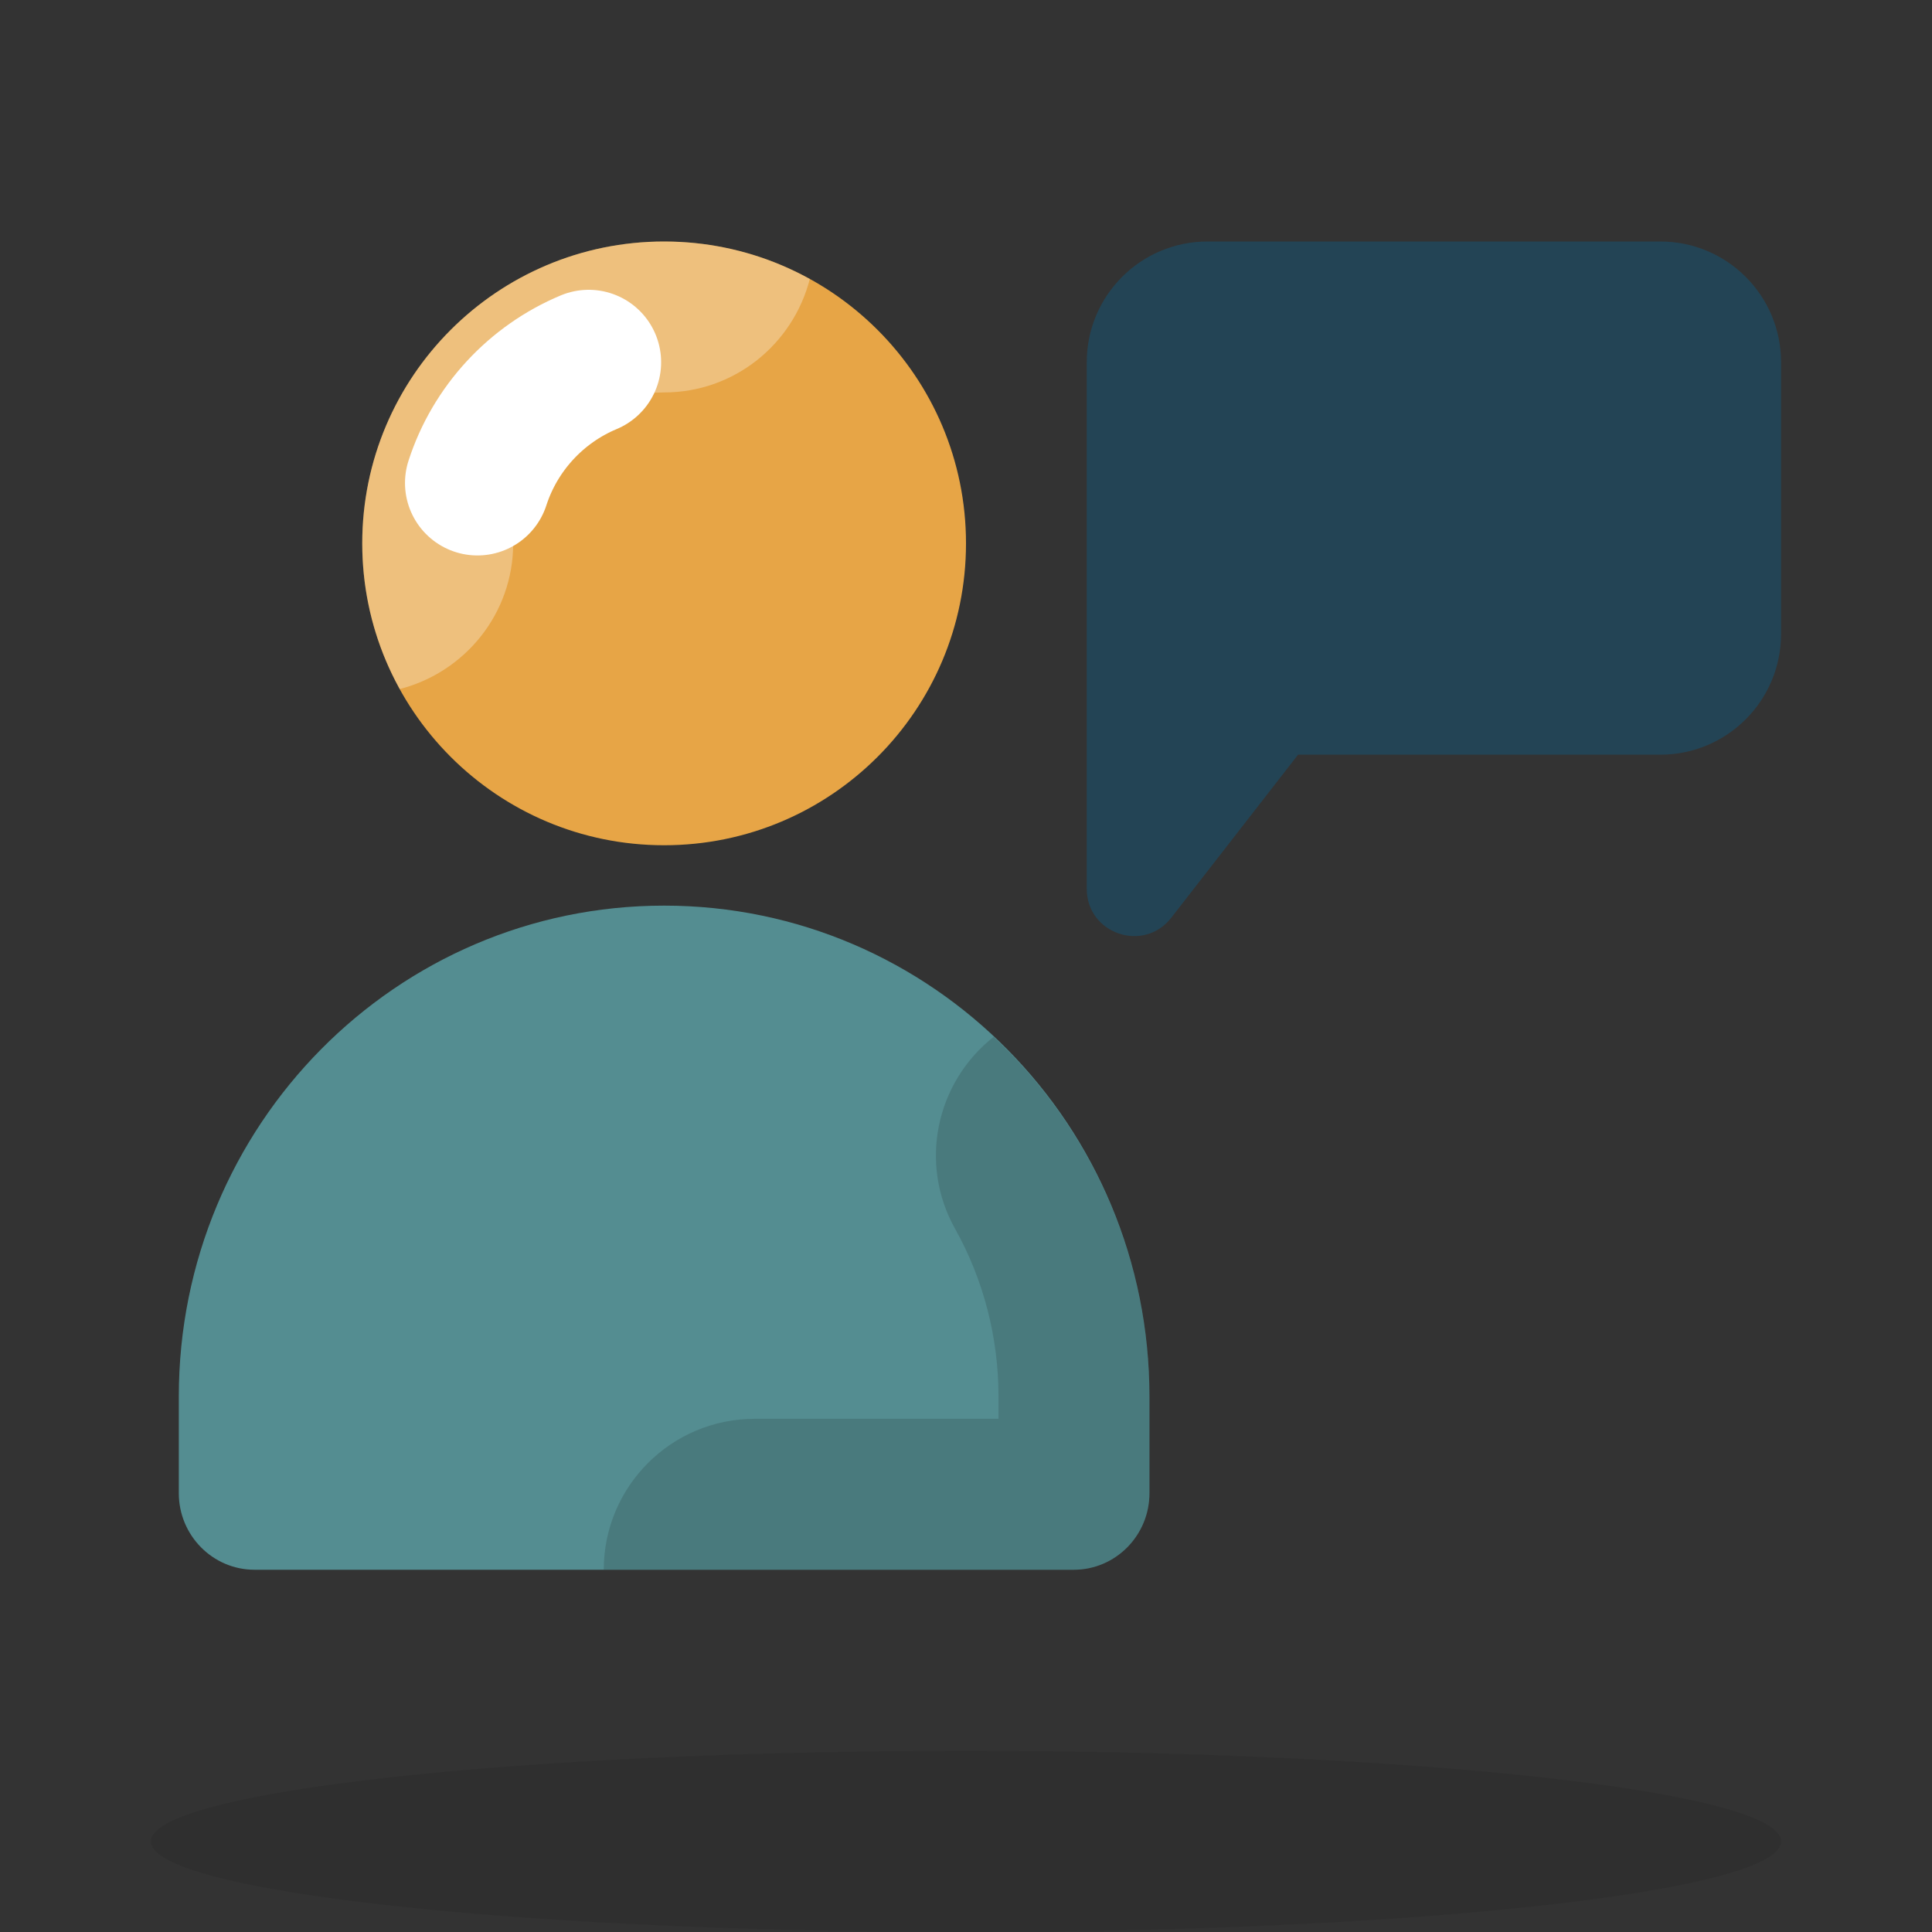 <svg width="40" height="40" viewBox="0 0 40 40" fill="none" xmlns="http://www.w3.org/2000/svg">
<rect x="0" y="0" width="40" height="40" fill="#333333" stroke="none"/>
<path opacity="0.1" d="M20 40C29.32 40 36.875 39.16 36.875 38.125C36.875 37.09 29.32 36.25 20 36.25C10.68 36.25 3.125 37.09 3.125 38.125C3.125 39.16 10.68 40 20 40Z" fill="#131313"/>
<path d="M22.23 32.5H5.271C4.405 32.5 3.702 31.79 3.702 30.914V28.913C3.702 23.3 8.2 18.75 13.75 18.75C19.3 18.75 23.798 23.3 23.798 28.913V30.914C23.798 31.79 23.096 32.5 22.23 32.5Z" fill="#548D91"/>
<path opacity="0.15" d="M23.798 30.914V28.912C23.798 25.967 22.552 23.323 20.573 21.467C19.385 22.401 19.012 24.079 19.773 25.439C20.362 26.491 20.673 27.692 20.673 28.912V29.375H15.625C13.899 29.375 12.5 30.774 12.5 32.5H22.229C23.096 32.5 23.798 31.79 23.798 30.914Z" fill="#131313"/>
<path d="M13.75 17.5C17.202 17.5 20 14.702 20 11.25C20 7.798 17.202 5 13.75 5C10.298 5 7.5 7.798 7.5 11.25C7.5 14.702 10.298 17.5 13.75 17.5Z" fill="#E7A546"/>
<path opacity="0.3" d="M13.75 5C10.298 5 7.5 7.798 7.5 11.25C7.5 12.344 7.782 13.371 8.277 14.266C9.624 13.919 10.625 12.706 10.625 11.25C10.625 9.527 12.027 8.125 13.75 8.125C15.206 8.125 16.419 7.124 16.766 5.777C15.871 5.282 14.844 5 13.75 5Z" fill="white"/>
<path d="M34.375 15.625H26.875L24.249 19.002C23.677 19.736 22.5 19.332 22.5 18.402V7.5C22.5 6.119 23.619 5 25 5H34.375C35.756 5 36.875 6.119 36.875 7.5V13.125C36.875 14.506 35.756 15.625 34.375 15.625Z" fill="#234455"/>
<path d="M9.885 10C10.251 8.869 11.1 7.955 12.188 7.5" stroke="white" stroke-width="3" stroke-miterlimit="10" stroke-linecap="round" stroke-linejoin="round"/>
</svg>
